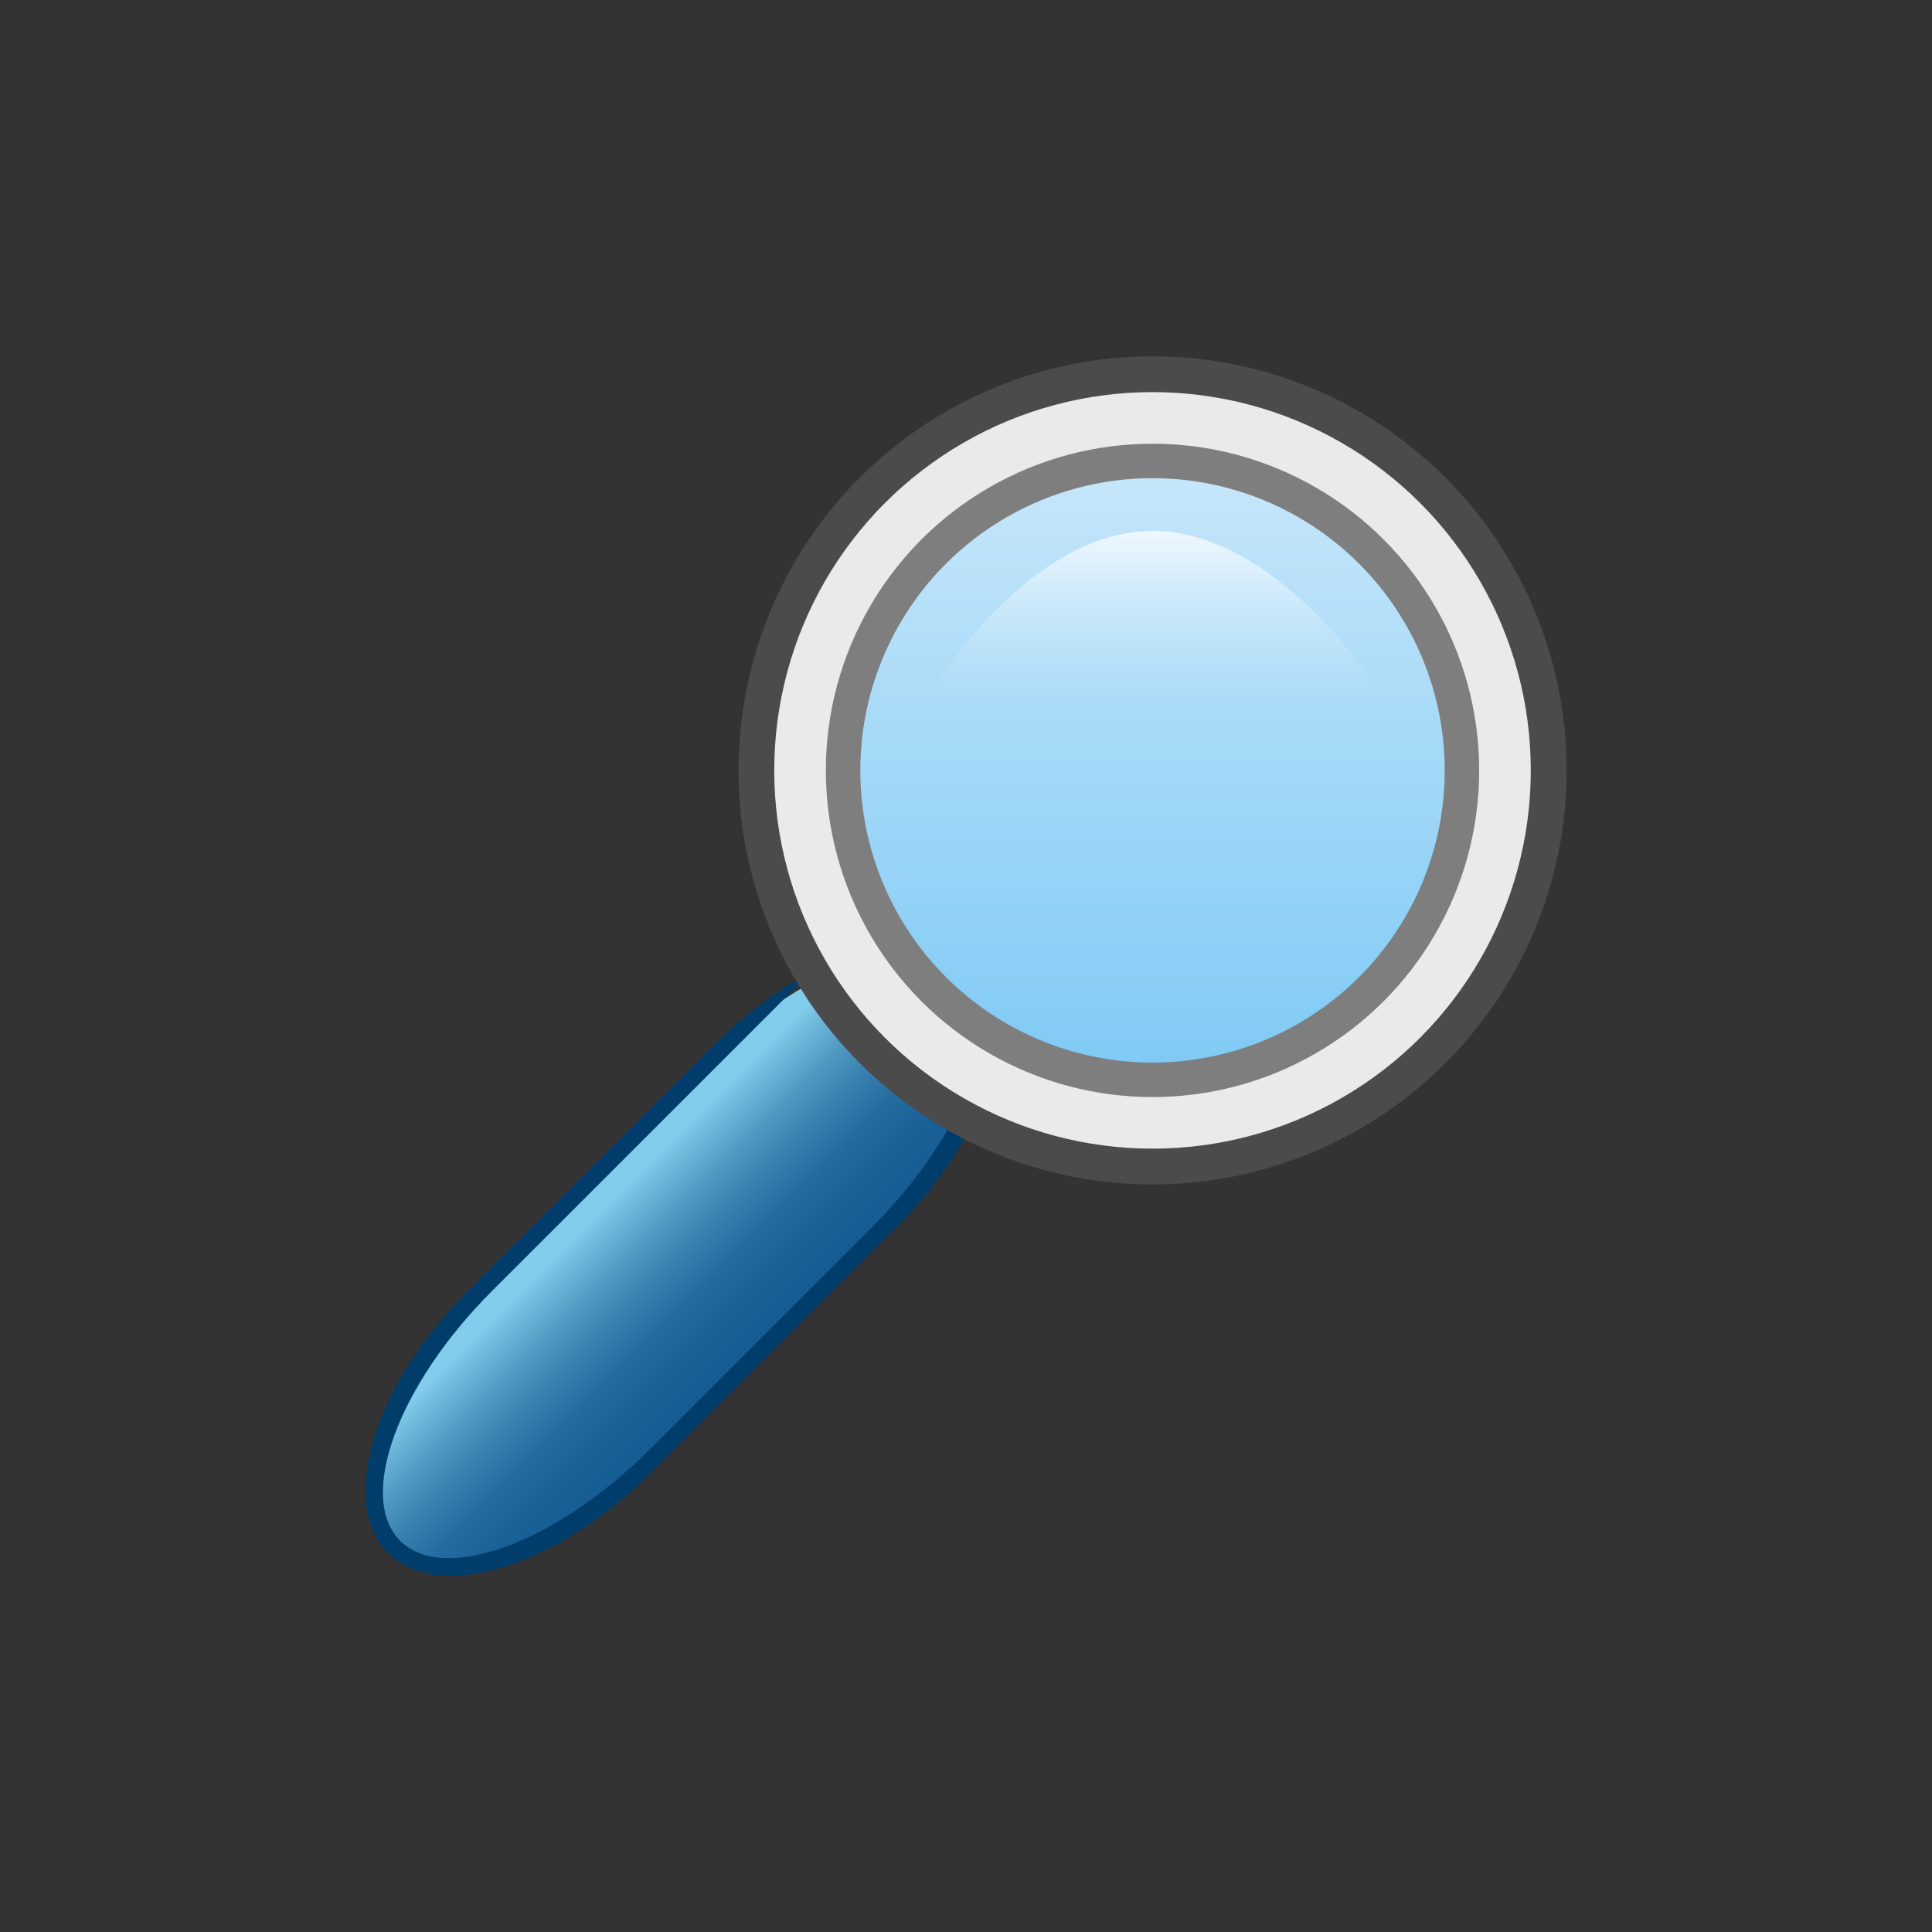 <?xml version="1.0" encoding="utf-8"?>
<!-- Generator: Adobe Illustrator 15.0.2, SVG Export Plug-In . SVG Version: 6.00 Build 0)  -->
<!DOCTYPE svg PUBLIC "-//W3C//DTD SVG 1.1//EN" "http://www.w3.org/Graphics/SVG/1.1/DTD/svg11.dtd">
<svg version="1.1" id="Calque_1" xmlns="http://www.w3.org/2000/svg" xmlns:xlink="http://www.w3.org/1999/xlink" x="0px" y="0px"
	 width="24px" height="24px" viewBox="28 0 24 24" enable-background="new 28 0 24 24" xml:space="preserve">
<rect x="28" y="0" width="24" height="24" fill="#333333" stroke="none"/>
<g>
	<g>
		<g>
			<g>
				
					<linearGradient id="SVGID_1_" gradientUnits="userSpaceOnUse" x1="429.491" y1="-271.297" x2="427.375" y2="-269.182" gradientTransform="matrix(1 0 0 -1 -391.96 -254.6)">
					<stop  offset="0" style="stop-color:#155C94"/>
					<stop  offset="0.176" style="stop-color:#196097"/>
					<stop  offset="0.341" style="stop-color:#236B9F"/>
					<stop  offset="0.5" style="stop-color:#367EAE"/>
					<stop  offset="0.656" style="stop-color:#4F98C2"/>
					<stop  offset="0.808" style="stop-color:#70BADC"/>
					<stop  offset="0.882" style="stop-color:#82CDEB"/>
				</linearGradient>
				<path fill="url(#SVGID_1_)" d="M32.896,19.216c-0.582-0.58-0.103-2.012,1.063-3.178l2.911-2.91
					c1.166-1.166,2.597-1.646,3.179-1.064c0.581,0.583,0.102,2.013-1.064,3.179l-2.91,2.91
					C34.91,19.319,33.479,19.798,32.896,19.216z"/>
			</g>
			<g>
				<path fill="#013D6B" d="M38.993,11.157c0,0,0.442,0.442,0.981,0.982s0.027,1.937-1.14,3.104l-2.758,2.758
					c-1.167,1.167-2.563,1.68-3.104,1.14s-0.027-1.937,1.139-3.103L38.993,11.157 M40.125,11.989
					c-0.623-0.623-2.087-0.179-3.254,0.989l-3.062,3.061c-1.167,1.166-1.612,2.631-0.988,3.254s2.088,0.178,3.254-0.988l3.061-3.061
					C40.303,14.077,40.747,12.613,40.125,11.989z"/>
			</g>
		</g>
	</g>
	<circle fill="#4B4B4B" cx="42.318" cy="9.57" r="5.144"/>
	<circle fill="#EAEAEA" cx="42.317" cy="9.57" r="4.699"/>
	<circle fill="#7E7E7E" cx="42.317" cy="9.57" r="4.058"/>
	
		<linearGradient id="SVGID_2_" gradientUnits="userSpaceOnUse" x1="434.277" y1="-267.8" x2="434.277" y2="-260.54" gradientTransform="matrix(1 0 0 -1 -391.96 -254.6)">
		<stop  offset="0" style="stop-color:#80CAF5"/>
		<stop  offset="1" style="stop-color:#C5E6FA"/>
	</linearGradient>
	<circle fill="url(#SVGID_2_)" cx="42.317" cy="9.57" r="3.63"/>
	
		<linearGradient id="SVGID_3_" gradientUnits="userSpaceOnUse" x1="434.315" y1="-263.153" x2="434.315" y2="-261.195" gradientTransform="matrix(1 0 0 -1 -391.96 -254.6)">
		<stop  offset="0" style="stop-color:#C5E6FA;stop-opacity:0.1"/>
		<stop  offset="1" style="stop-color:#EFF8FE"/>
	</linearGradient>
	<path fill="url(#SVGID_3_)" d="M39.596,8.554c0,0,1.174-1.958,2.723-1.958s2.794,1.958,2.794,1.958H39.596z"/>
</g>
</svg>
